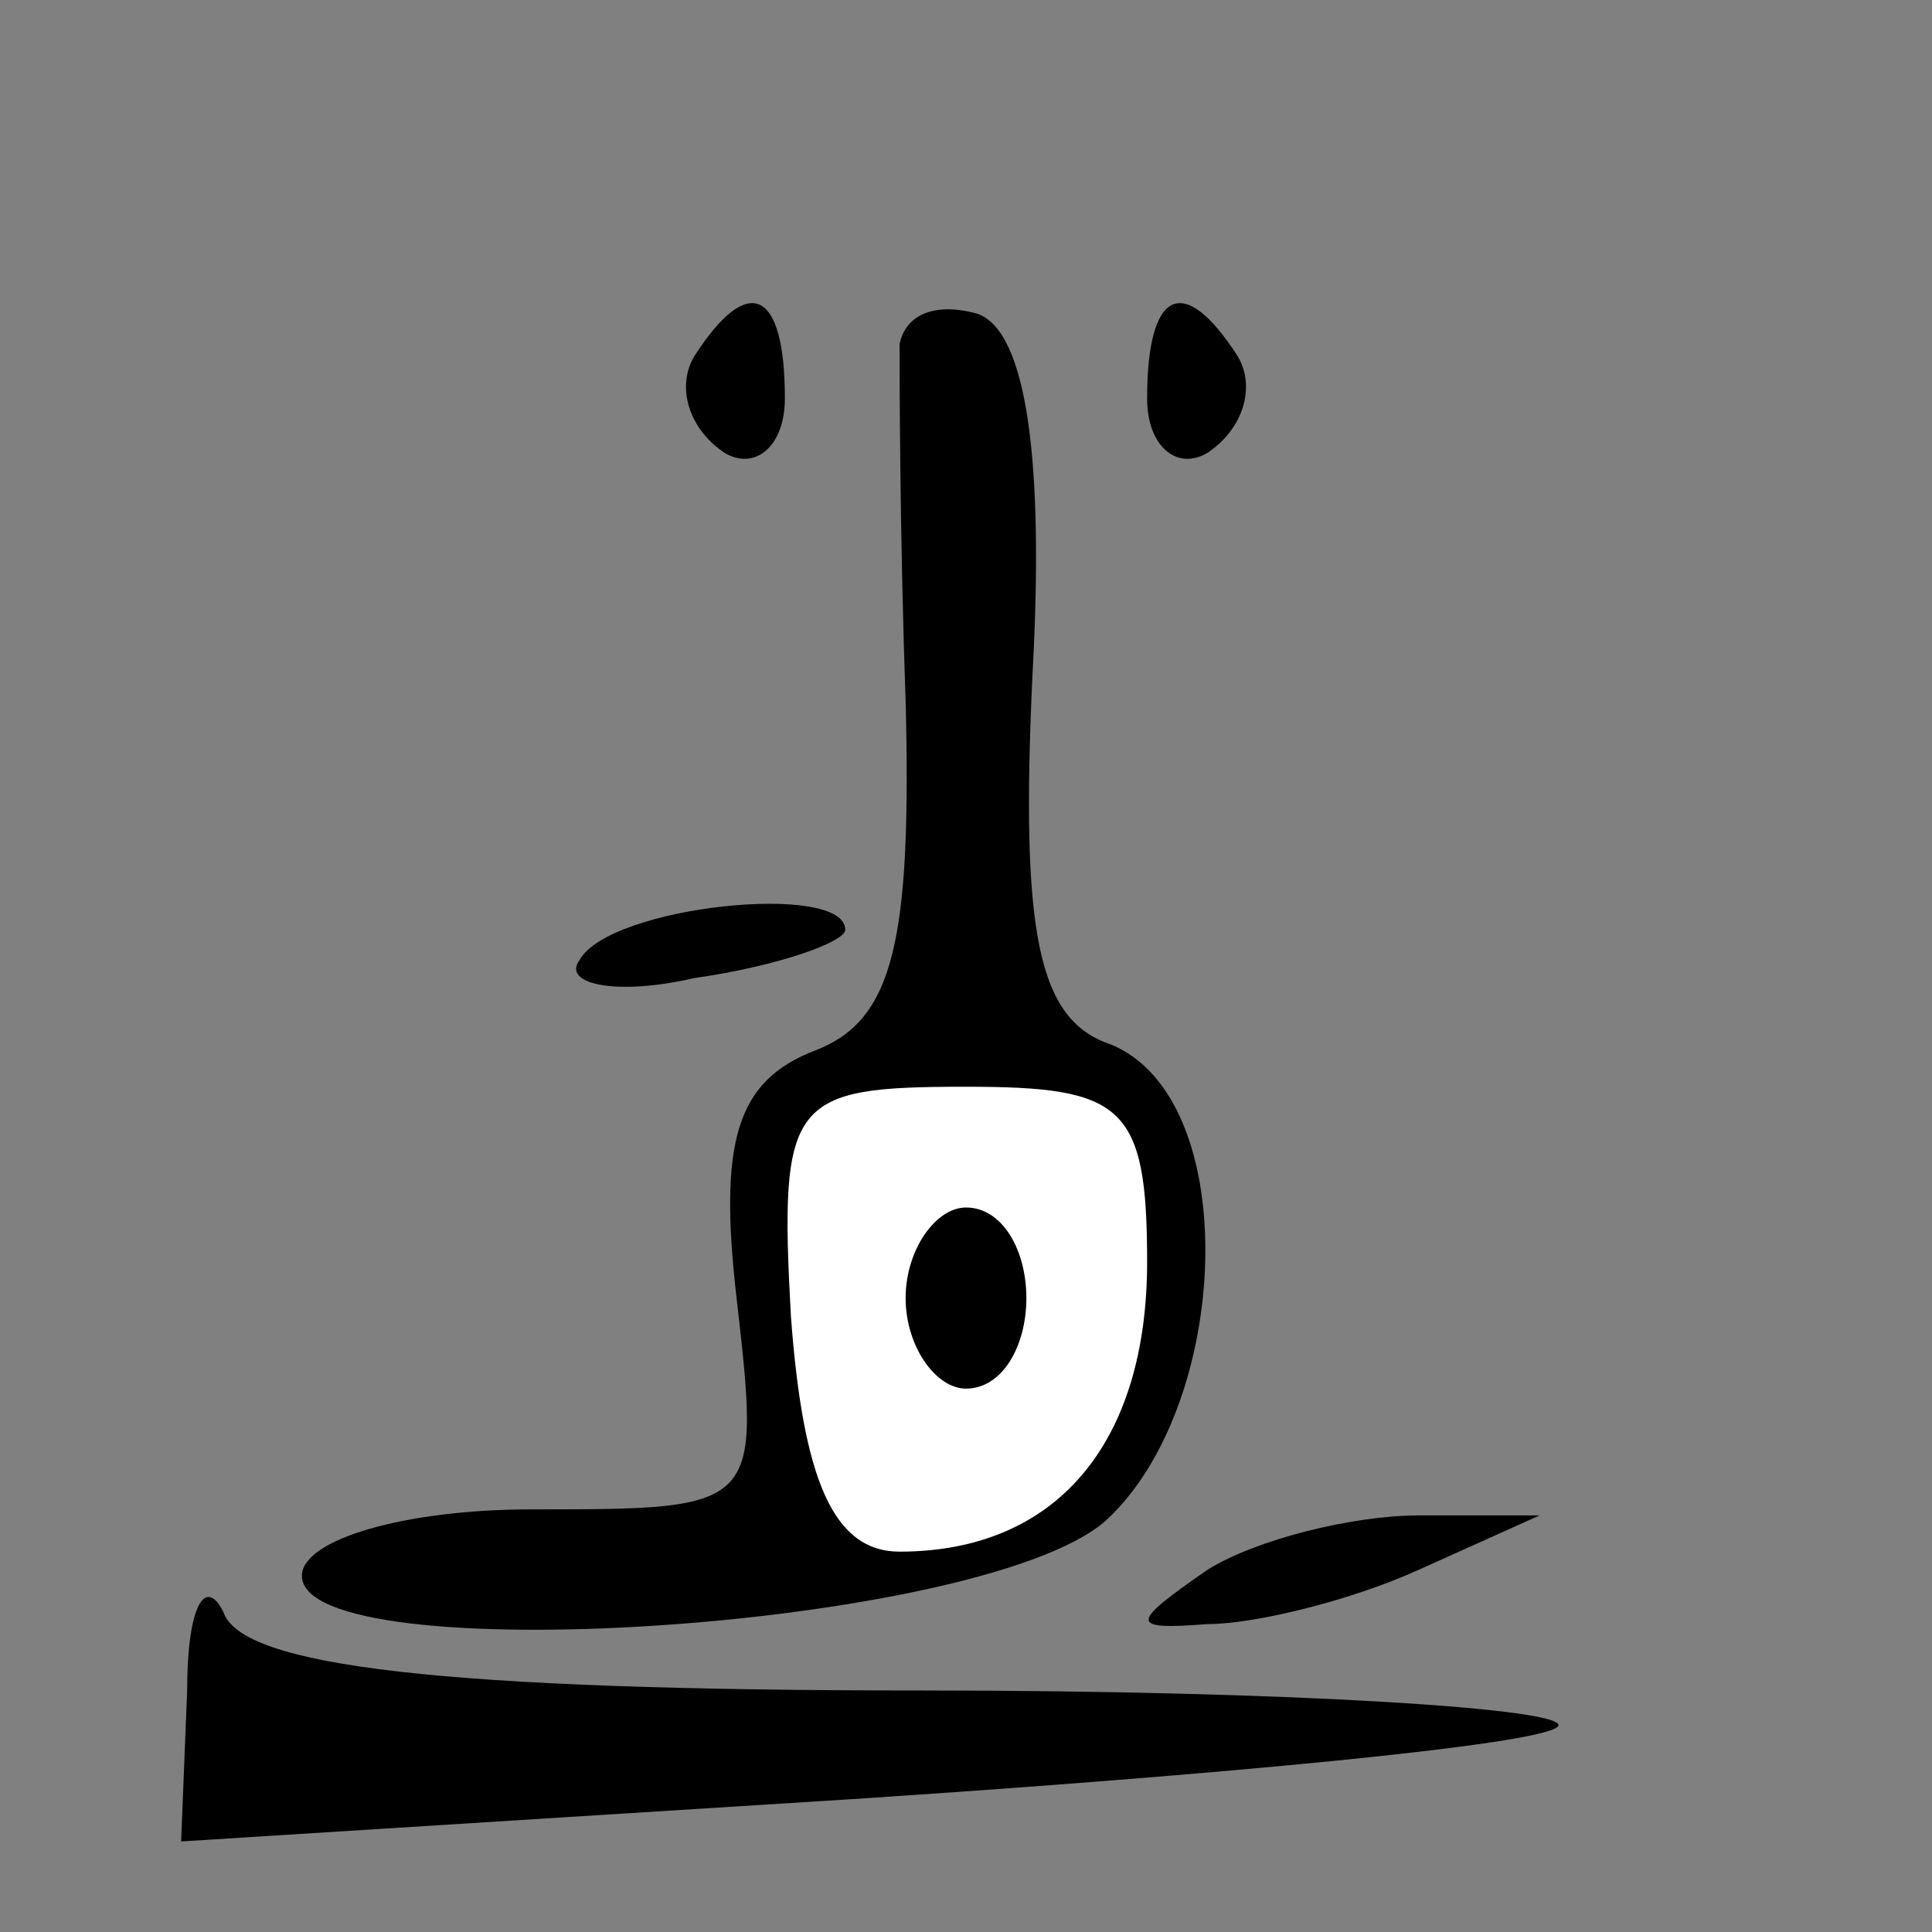 <?xml version="1.0" standalone="no"?>
<!DOCTYPE svg PUBLIC "-//W3C//DTD SVG 20010904//EN"
 "http://www.w3.org/TR/2001/REC-SVG-20010904/DTD/svg10.dtd">
<svg version="1.0" xmlns="http://www.w3.org/2000/svg"
 width="32pt" height="32pt" viewBox="0 0 32 32"
 preserveAspectRatio="xMidYMid meet">
<rect x="0" y="0" width="32" height="32" fill="#808080" stroke="none"/>
<g transform="translate(0,32) scale(0.1,-0.1)"
fill="#000000" stroke="none">
<path fill="#000000" stroke="none" d="M115 261 c-3 -5 -1 -12 5 -16 5 -3 10
1 10 9 0 18 -6 21 -15 7z"/>
<path fill="#000000" stroke="none" d="M149 263 c0 -4 0 -31 1 -59 1 -40 -2
-53 -15 -58 -13 -5 -16 -15 -13 -41 4 -35 4 -35 -34 -35 -21 0 -38 -5 -38 -11
0 -16 112 -9 133 9 21 19 23 70 1 79 -12 4 -15 18 -13 61 2 36 -1 57 -9 60 -7
2 -12 0 -13 -5z"/>
<path fill="#ffffff" stroke="none" d="M190 111 c0 -30 -15 -48 -41 -48 -11 0
-16 12 -18 39 -2 36 0 38 29 38 26 0 30 -3 30 -29z"/>
<path fill="#000000" stroke="none" d="M150 105 c0 -8 5 -15 10 -15 6 0 10 7
10 15 0 8 -4 15 -10 15 -5 0 -10 -7 -10 -15z"/>
<path fill="#000000" stroke="none" d="M190 254 c0 -8 5 -12 10 -9 6 4 8 11 5
16 -9 14 -15 11 -15 -7z"/>
<path fill="#000000" stroke="none" d="M96 161 c-3 -4 6 -6 19 -3 14 2 25 6
25 8 0 8 -39 4 -44 -5z"/>
<path fill="#000000" stroke="none" d="M200 60 c-13 -9 -13 -10 0 -9 8 0 24 4
35 9 l20 9 -20 0 c-11 0 -27 -4 -35 -9z"/>
<path fill="#000000" stroke="none" d="M31 40 l-1 -25 111 7 c61 4 114 9 117
12 3 3 -45 6 -105 6 -80 0 -113 4 -116 13 -3 6 -6 1 -6 -13z"/>
</g>
</svg>
